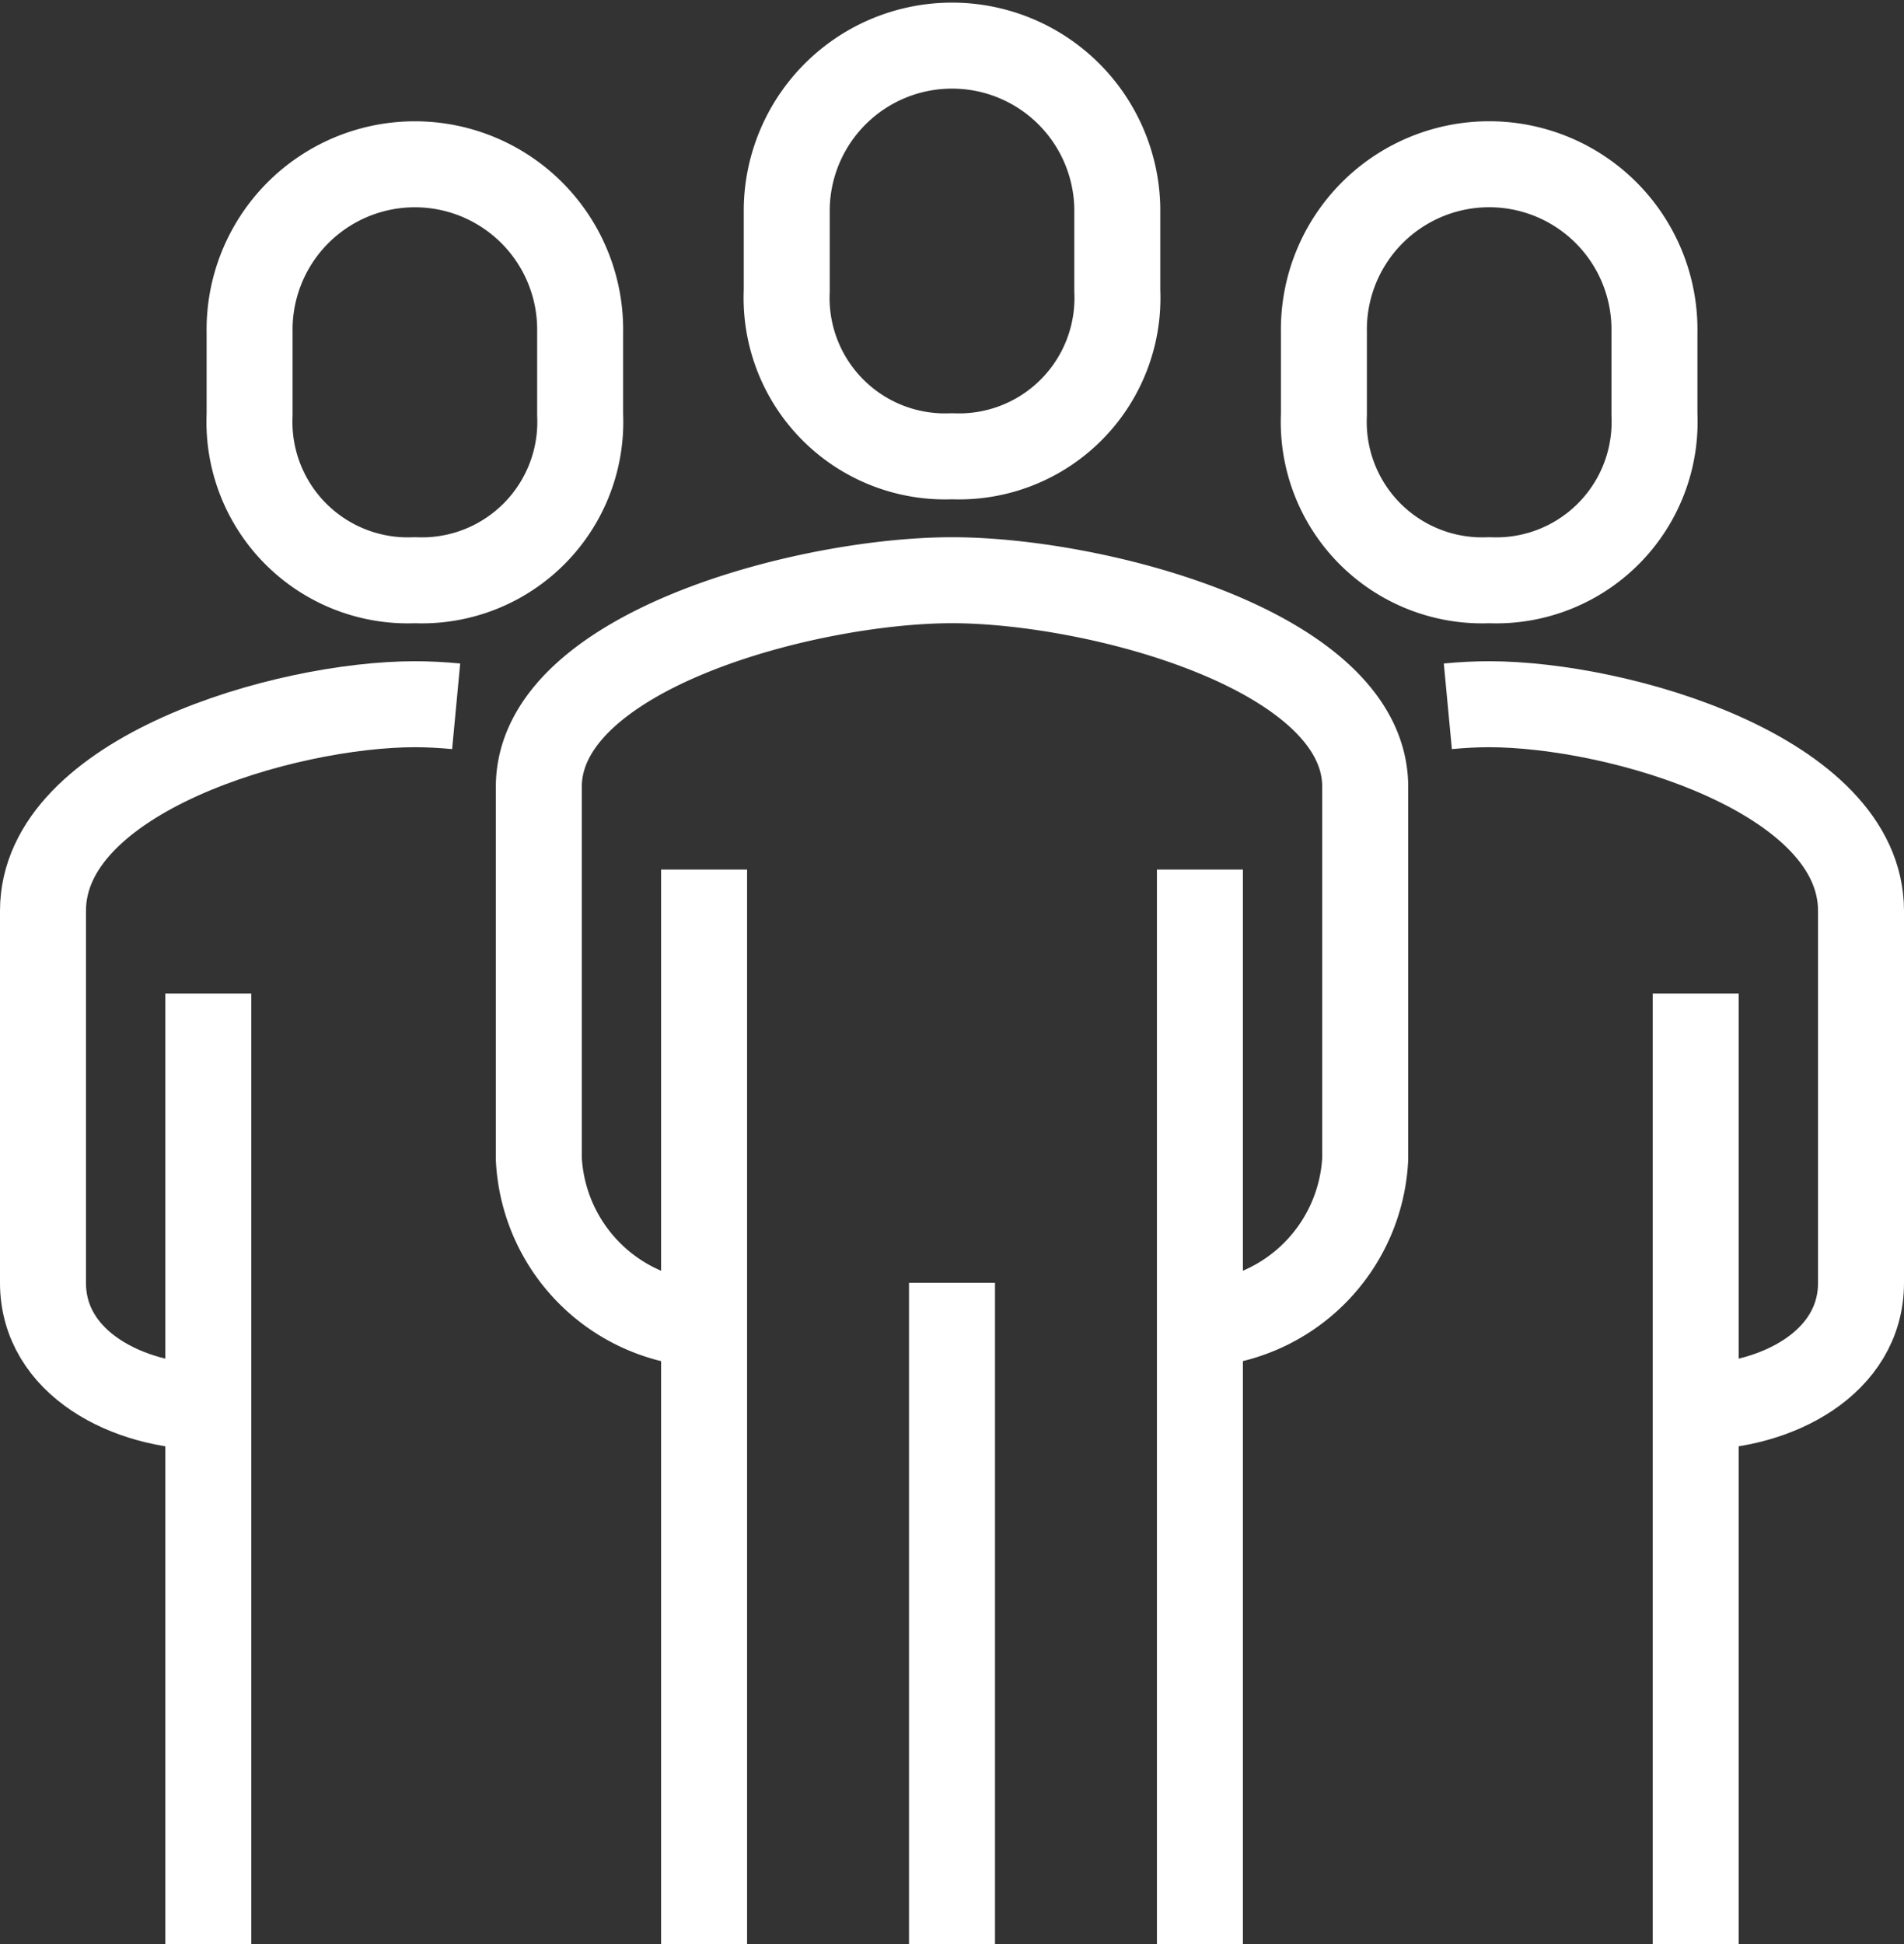 <svg xmlns="http://www.w3.org/2000/svg" width="44.29" height="45.212" viewBox="0 0 44.29 45.212">
  <rect x="0" y="0" width="44.29" height="45.212" fill="#333333" stroke="none"/>
  <g id="그룹_1586" data-name="그룹 1586" transform="translate(-289 -129)">
    <path id="패스_4816" data-name="패스 4816" d="M317.378,160.3a4.053,4.053,0,0,0,3.845-3.845v-8.65c0-3.175-6.272-4.806-9.611-4.806S302,144.631,302,147.806v8.65a4.053,4.053,0,0,0,3.845,3.845" transform="translate(-0.466 -0.505)" fill="none" stroke="#fff" stroke-linejoin="round" stroke-width="2"/>
    <path id="패스_4817" data-name="패스 4817" d="M329.767,162.339c1.869,0,3.845-1.014,3.845-2.883v-8.65c0-3.175-5.646-4.806-8.65-4.806-.3,0-.621.016-.961.048" transform="translate(-1.322 -0.622)" fill="none" stroke="#fff" stroke-linejoin="round" stroke-width="2"/>
    <path id="패스_4818" data-name="패스 4818" d="M311.845,139.611a3.685,3.685,0,0,0,3.845-3.845v-1.922a3.845,3.845,0,0,0-7.689,0v1.922A3.685,3.685,0,0,0,311.845,139.611Z" transform="translate(-0.7)" fill="none" stroke="#fff" stroke-linejoin="round" stroke-width="2"/>
    <line id="선_91" data-name="선 91" y1="22.106" transform="translate(328.445 152.106)" fill="none" stroke="#fff" stroke-linejoin="round" stroke-width="2"/>
    <line id="선_92" data-name="선 92" y1="24.989" transform="translate(316.912 149.223)" fill="none" stroke="#fff" stroke-linejoin="round" stroke-width="2"/>
    <line id="선_93" data-name="선 93" y2="24.989" transform="translate(305.378 149.223)" fill="none" stroke="#fff" stroke-linejoin="round" stroke-width="2"/>
    <line id="선_94" data-name="선 94" y2="15.378" transform="translate(311.145 158.834)" fill="none" stroke="#fff" stroke-linejoin="round" stroke-width="2"/>
    <path id="패스_4819" data-name="패스 4819" d="M324.845,142.611a3.685,3.685,0,0,0,3.845-3.845v-1.922a3.845,3.845,0,1,0-7.689,0v1.922A3.685,3.685,0,0,0,324.845,142.611Z" transform="translate(-1.205 -0.117)" fill="none" stroke="#fff" stroke-linejoin="round" stroke-width="2"/>
    <path id="패스_4820" data-name="패스 4820" d="M293.845,162.339c-1.869,0-3.845-1.014-3.845-2.883v-8.65c0-3.175,5.646-4.806,8.65-4.806.3,0,.621.016.961.048" transform="translate(0 -0.622)" fill="none" stroke="#fff" stroke-linejoin="round" stroke-width="2"/>
    <line id="선_95" data-name="선 95" y1="22.106" transform="translate(293.845 152.106)" fill="none" stroke="#fff" stroke-linejoin="round" stroke-width="2"/>
    <path id="패스_4821" data-name="패스 4821" d="M298.845,142.611A3.685,3.685,0,0,1,295,138.767v-1.922a3.845,3.845,0,1,1,7.689,0v1.922A3.685,3.685,0,0,1,298.845,142.611Z" transform="translate(-0.194 -0.117)" fill="none" stroke="#fff" stroke-linejoin="round" stroke-width="2"/>
  </g>
</svg>
